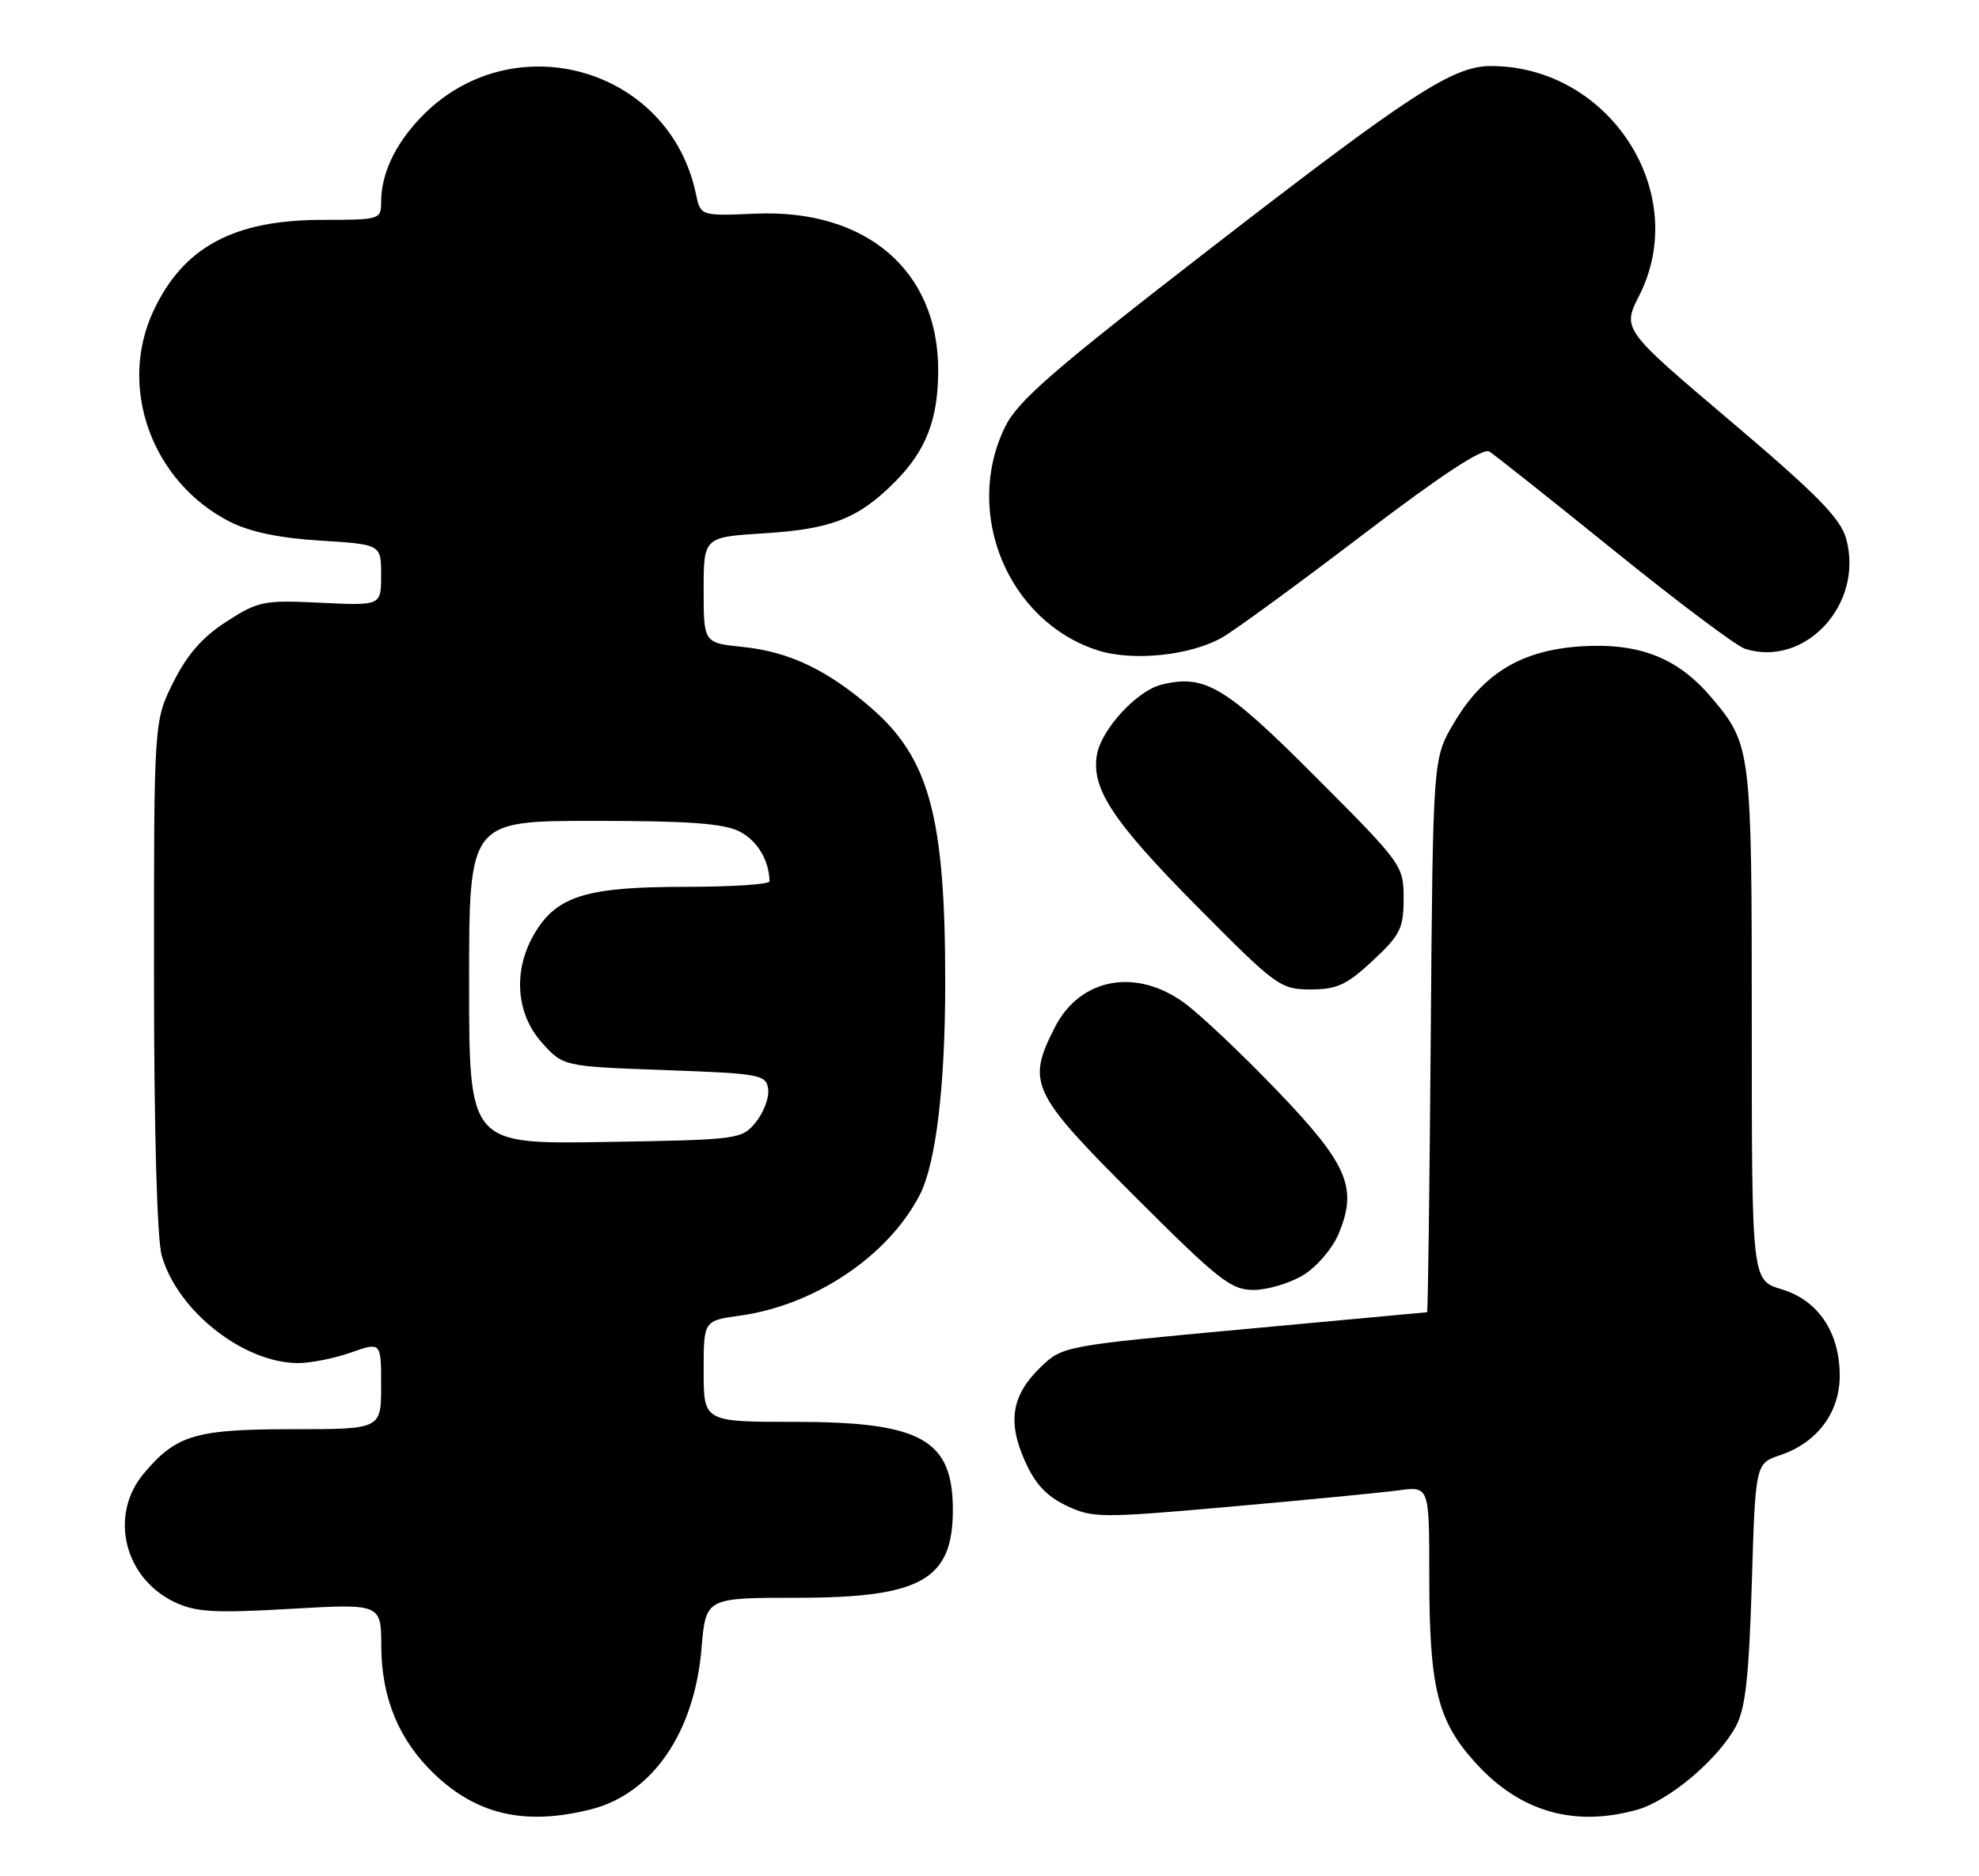 <?xml version="1.0" encoding="UTF-8" standalone="no"?>
<!DOCTYPE svg PUBLIC "-//W3C//DTD SVG 1.1//EN" "http://www.w3.org/Graphics/SVG/1.1/DTD/svg11.dtd" >
<svg xmlns="http://www.w3.org/2000/svg" xmlns:xlink="http://www.w3.org/1999/xlink" version="1.1" viewBox="0 0 270 256">
 <g >
 <path fill="currentColor"
d=" M 80.61 246.87 C 89.00 244.75 94.75 236.40 95.71 224.91 C 96.29 218.00 96.29 218.00 108.69 218.00 C 125.67 218.00 130.00 215.56 130.00 206.00 C 130.00 196.42 125.68 194.00 108.55 194.00 C 96.00 194.00 96.00 194.00 96.00 187.09 C 96.00 180.19 96.00 180.19 100.92 179.51 C 111.15 178.10 121.16 171.39 125.48 163.04 C 127.69 158.76 128.96 148.20 128.96 134.00 C 128.96 111.42 126.79 103.42 118.78 96.52 C 112.81 91.37 107.64 88.92 101.37 88.27 C 96.00 87.72 96.00 87.72 96.00 80.50 C 96.00 73.28 96.00 73.28 104.31 72.76 C 113.43 72.19 117.09 70.76 122.04 65.81 C 126.34 61.50 128.00 57.25 128.00 50.49 C 128.00 36.93 118.20 28.52 103.12 29.15 C 95.58 29.47 95.58 29.47 94.95 26.48 C 91.33 9.05 69.64 3.09 57.31 16.13 C 53.84 19.80 52.00 23.76 52.00 27.57 C 52.00 29.94 51.81 30.00 43.97 30.00 C 31.86 30.00 24.95 33.74 20.90 42.50 C 16.07 52.92 20.75 65.77 31.33 71.17 C 34.08 72.57 38.11 73.42 43.70 73.76 C 52.00 74.28 52.00 74.28 52.00 78.46 C 52.00 82.64 52.00 82.64 43.75 82.24 C 35.97 81.86 35.24 82.01 30.90 84.81 C 27.63 86.91 25.53 89.31 23.65 93.08 C 21.00 98.39 21.00 98.39 21.01 132.95 C 21.01 153.97 21.42 168.98 22.06 171.28 C 24.15 178.79 33.16 185.93 40.62 185.98 C 42.34 185.99 45.61 185.34 47.87 184.54 C 52.00 183.09 52.00 183.09 52.00 189.04 C 52.00 195.00 52.00 195.00 39.95 195.00 C 26.65 195.00 24.05 195.77 19.62 201.04 C 14.85 206.71 16.91 215.31 23.84 218.60 C 26.73 219.96 29.25 220.11 39.64 219.51 C 52.00 218.80 52.00 218.80 52.02 224.65 C 52.05 231.72 54.45 237.47 59.30 242.09 C 65.13 247.63 71.71 249.11 80.61 246.87 Z  M 223.32 246.93 C 227.67 245.72 234.32 240.13 236.81 235.58 C 238.13 233.18 238.61 228.89 239.00 216.09 C 239.50 199.67 239.50 199.67 242.88 198.54 C 247.92 196.84 251.00 192.73 251.00 187.69 C 250.99 181.76 248.05 177.40 243.05 175.90 C 239.00 174.68 239.00 174.68 239.00 139.81 C 239.00 102.18 238.93 101.62 233.53 95.21 C 228.97 89.81 223.79 87.73 215.98 88.17 C 207.67 88.64 202.37 91.81 198.31 98.73 C 195.50 103.50 195.50 103.50 195.20 141.25 C 195.04 162.01 194.82 179.02 194.70 179.04 C 194.59 179.06 183.36 180.10 169.75 181.35 C 145.31 183.60 144.96 183.67 142.05 186.46 C 138.05 190.29 137.41 193.89 139.80 199.27 C 141.20 202.44 142.76 204.13 145.49 205.43 C 149.08 207.13 150.14 207.14 167.88 205.57 C 178.12 204.66 188.41 203.66 190.75 203.35 C 195.00 202.77 195.00 202.77 195.00 214.94 C 195.00 230.34 196.12 234.85 201.38 240.60 C 207.41 247.20 214.74 249.31 223.32 246.93 Z  M 177.81 173.97 C 179.65 172.86 181.80 170.33 182.64 168.32 C 185.26 162.04 183.89 158.85 174.19 148.75 C 169.41 143.77 163.74 138.42 161.60 136.85 C 154.98 132.01 147.35 133.43 143.92 140.16 C 140.04 147.77 140.64 149.06 154.79 163.21 C 166.26 174.67 167.94 176.00 171.04 176.00 C 172.94 175.99 175.99 175.08 177.81 173.97 Z  M 187.29 131.07 C 191.05 127.57 191.50 126.65 191.50 122.59 C 191.50 118.10 191.32 117.85 179.52 106.02 C 167.09 93.56 164.37 91.94 158.41 93.43 C 155.12 94.26 150.34 99.43 149.68 102.87 C 148.80 107.50 151.75 112.00 163.27 123.63 C 174.13 134.59 174.69 135.00 178.81 135.00 C 182.40 135.00 183.75 134.37 187.29 131.07 Z  M 166.84 86.92 C 168.68 85.84 177.31 79.53 186.03 72.88 C 196.64 64.80 202.31 61.07 203.19 61.61 C 203.91 62.05 211.58 68.14 220.23 75.13 C 228.88 82.13 236.91 88.15 238.07 88.52 C 246.29 91.13 254.33 82.40 251.88 73.52 C 251.10 70.71 247.96 67.51 236.11 57.46 C 221.31 44.92 221.31 44.92 223.66 40.29 C 230.74 26.29 219.58 9.03 203.42 9.01 C 198.25 9.00 192.53 12.71 165.34 33.75 C 143.49 50.66 138.84 54.70 137.09 58.31 C 131.41 70.04 137.53 84.77 149.73 88.72 C 154.55 90.28 162.54 89.44 166.84 86.92 Z  M 64.00 134.06 C 64.00 112.00 64.00 112.00 81.05 112.00 C 94.04 112.00 98.77 112.35 100.92 113.46 C 103.33 114.71 104.93 117.38 104.99 120.25 C 104.99 120.66 99.81 121.00 93.47 121.00 C 80.12 121.00 76.05 122.23 73.03 127.19 C 69.97 132.21 70.32 138.21 73.91 142.23 C 76.83 145.50 76.83 145.50 90.66 146.00 C 103.73 146.47 104.52 146.62 104.80 148.58 C 104.96 149.73 104.21 151.75 103.14 153.08 C 101.21 155.46 100.87 155.51 82.59 155.81 C 64.00 156.12 64.00 156.12 64.00 134.06 Z "/>
</g>
</svg>